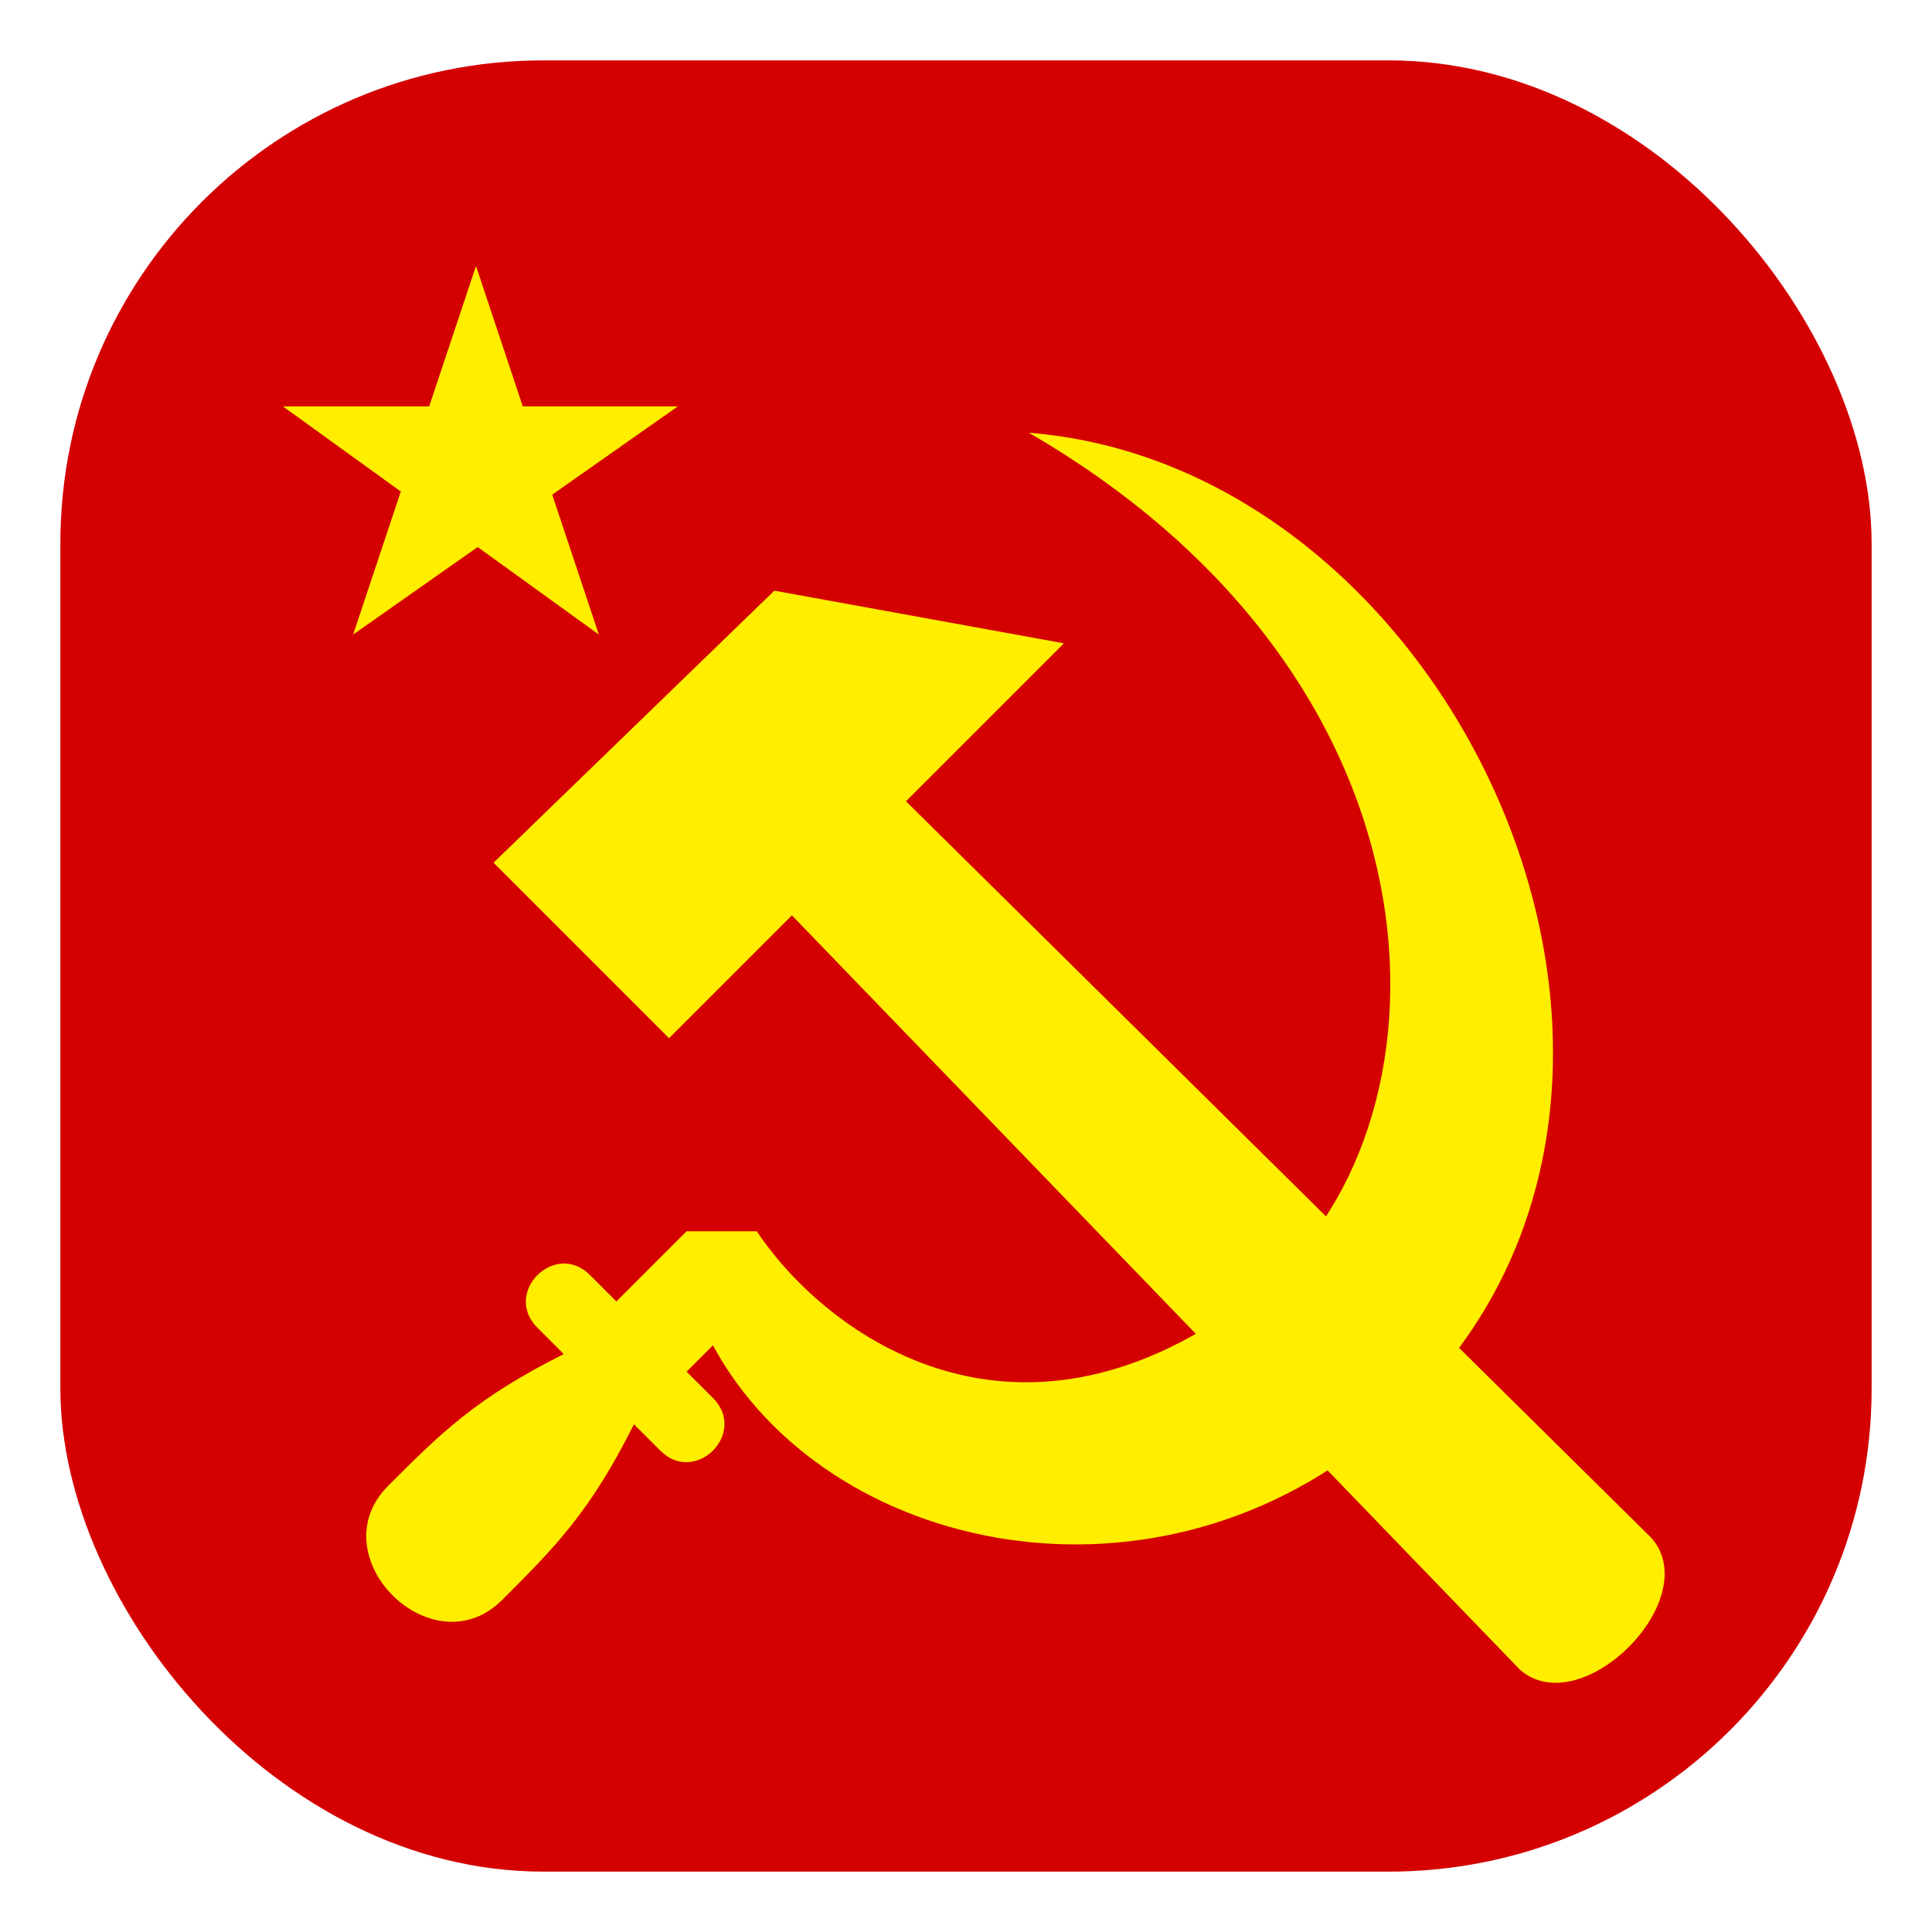 <?xml version="1.0" encoding="UTF-8" standalone="no"?>
<!-- Created with Inkscape (http://www.inkscape.org/) -->

<svg
   width="512"
   height="512"
   viewBox="0 0 135.467 135.467"
   version="1.1"
   id="svg8"
   inkscape:version="1.2.2 (b0a8486541, 2022-12-01)"
   sodipodi:docname="icon.svg"
   inkscape:export-filename="icon.png"
   inkscape:export-xdpi="96.000008"
   inkscape:export-ydpi="96.000008"
   xmlns:inkscape="http://www.inkscape.org/namespaces/inkscape"
   xmlns:sodipodi="http://sodipodi.sourceforge.net/DTD/sodipodi-0.dtd"
   xmlns="http://www.w3.org/2000/svg"
   xmlns:svg="http://www.w3.org/2000/svg"
   xmlns:rdf="http://www.w3.org/1999/02/22-rdf-syntax-ns#"
   xmlns:cc="http://creativecommons.org/ns#"
   xmlns:dc="http://purl.org/dc/elements/1.1/">
  <defs
     id="defs2" />
  <sodipodi:namedview
     id="base"
     pagecolor="#ffffff"
     bordercolor="#666666"
     borderopacity="1.0"
     inkscape:pageopacity="0.0"
     inkscape:pageshadow="2"
     inkscape:zoom="0.98994949"
     inkscape:cx="-66.670068"
     inkscape:cy="199.00005"
     inkscape:document-units="px"
     inkscape:current-layer="layer1"
     showgrid="false"
     units="px"
     inkscape:window-width="1920"
     inkscape:window-height="1012"
     inkscape:window-x="0"
     inkscape:window-y="0"
     inkscape:window-maximized="1"
     inkscape:lockguides="true"
     inkscape:showpageshadow="2"
     inkscape:pagecheckerboard="0"
     inkscape:deskcolor="#d1d1d1" />
  <g
     inkscape:label="Layer 1"
     inkscape:groupmode="layer"
     id="layer1"
     transform="translate(0,-161.533)">
    <rect
       style="opacity:1;fill:#d40000;fill-opacity:1;fill-rule:nonzero;stroke:none;stroke-width:0.265;stroke-linecap:butt;stroke-linejoin:round;stroke-miterlimit:4;stroke-dasharray:none;stroke-dashoffset:0;stroke-opacity:0.909;paint-order:normal"
       id="rect4491"
       width="127"
       height="127"
       x="4.233"
       y="165.767"
       rx="33.867"
       ry="33.867" />
    <path
       d="m 24.761,206.026 8.614,-25.842 8.614,25.842 -22.15,-15.997 h 27.688 m 68.296,79.371 c 3.692,4.307 -4.922,12.921 -9.229,9.229 l -51.068,-52.914 -8.614,8.614 -12.306,-12.306 19.689,-19.074 20.304,3.692 -11.075,11.075 m -13.536,38.147 -1.846,1.846 1.846,1.846 c 2.461,2.461 -1.231,6.153 -3.692,3.692 l -1.846,-1.846 c -3.076,6.153 -5.537,8.614 -9.229,12.306 -4.922,4.922 -12.921,-3.076 -7.999,-7.999 3.692,-3.692 6.153,-6.153 12.306,-9.229 l -1.846,-1.846 c -2.461,-2.461 1.231,-6.153 3.692,-3.692 l 1.846,1.846 4.922,-4.922 h 4.922 c 4.922,7.383 18.458,17.228 35.071,4.307 14.151,-11.075 14.767,-42.454 -15.997,-60.297 30.764,2.461 50.453,47.376 25.226,69.526 -15.997,14.151 -39.378,9.229 -47.376,-5.537"
       fill="#ffee00"
       id="path467"
       style="stroke-width:0.615" />
  </g>
</svg>

